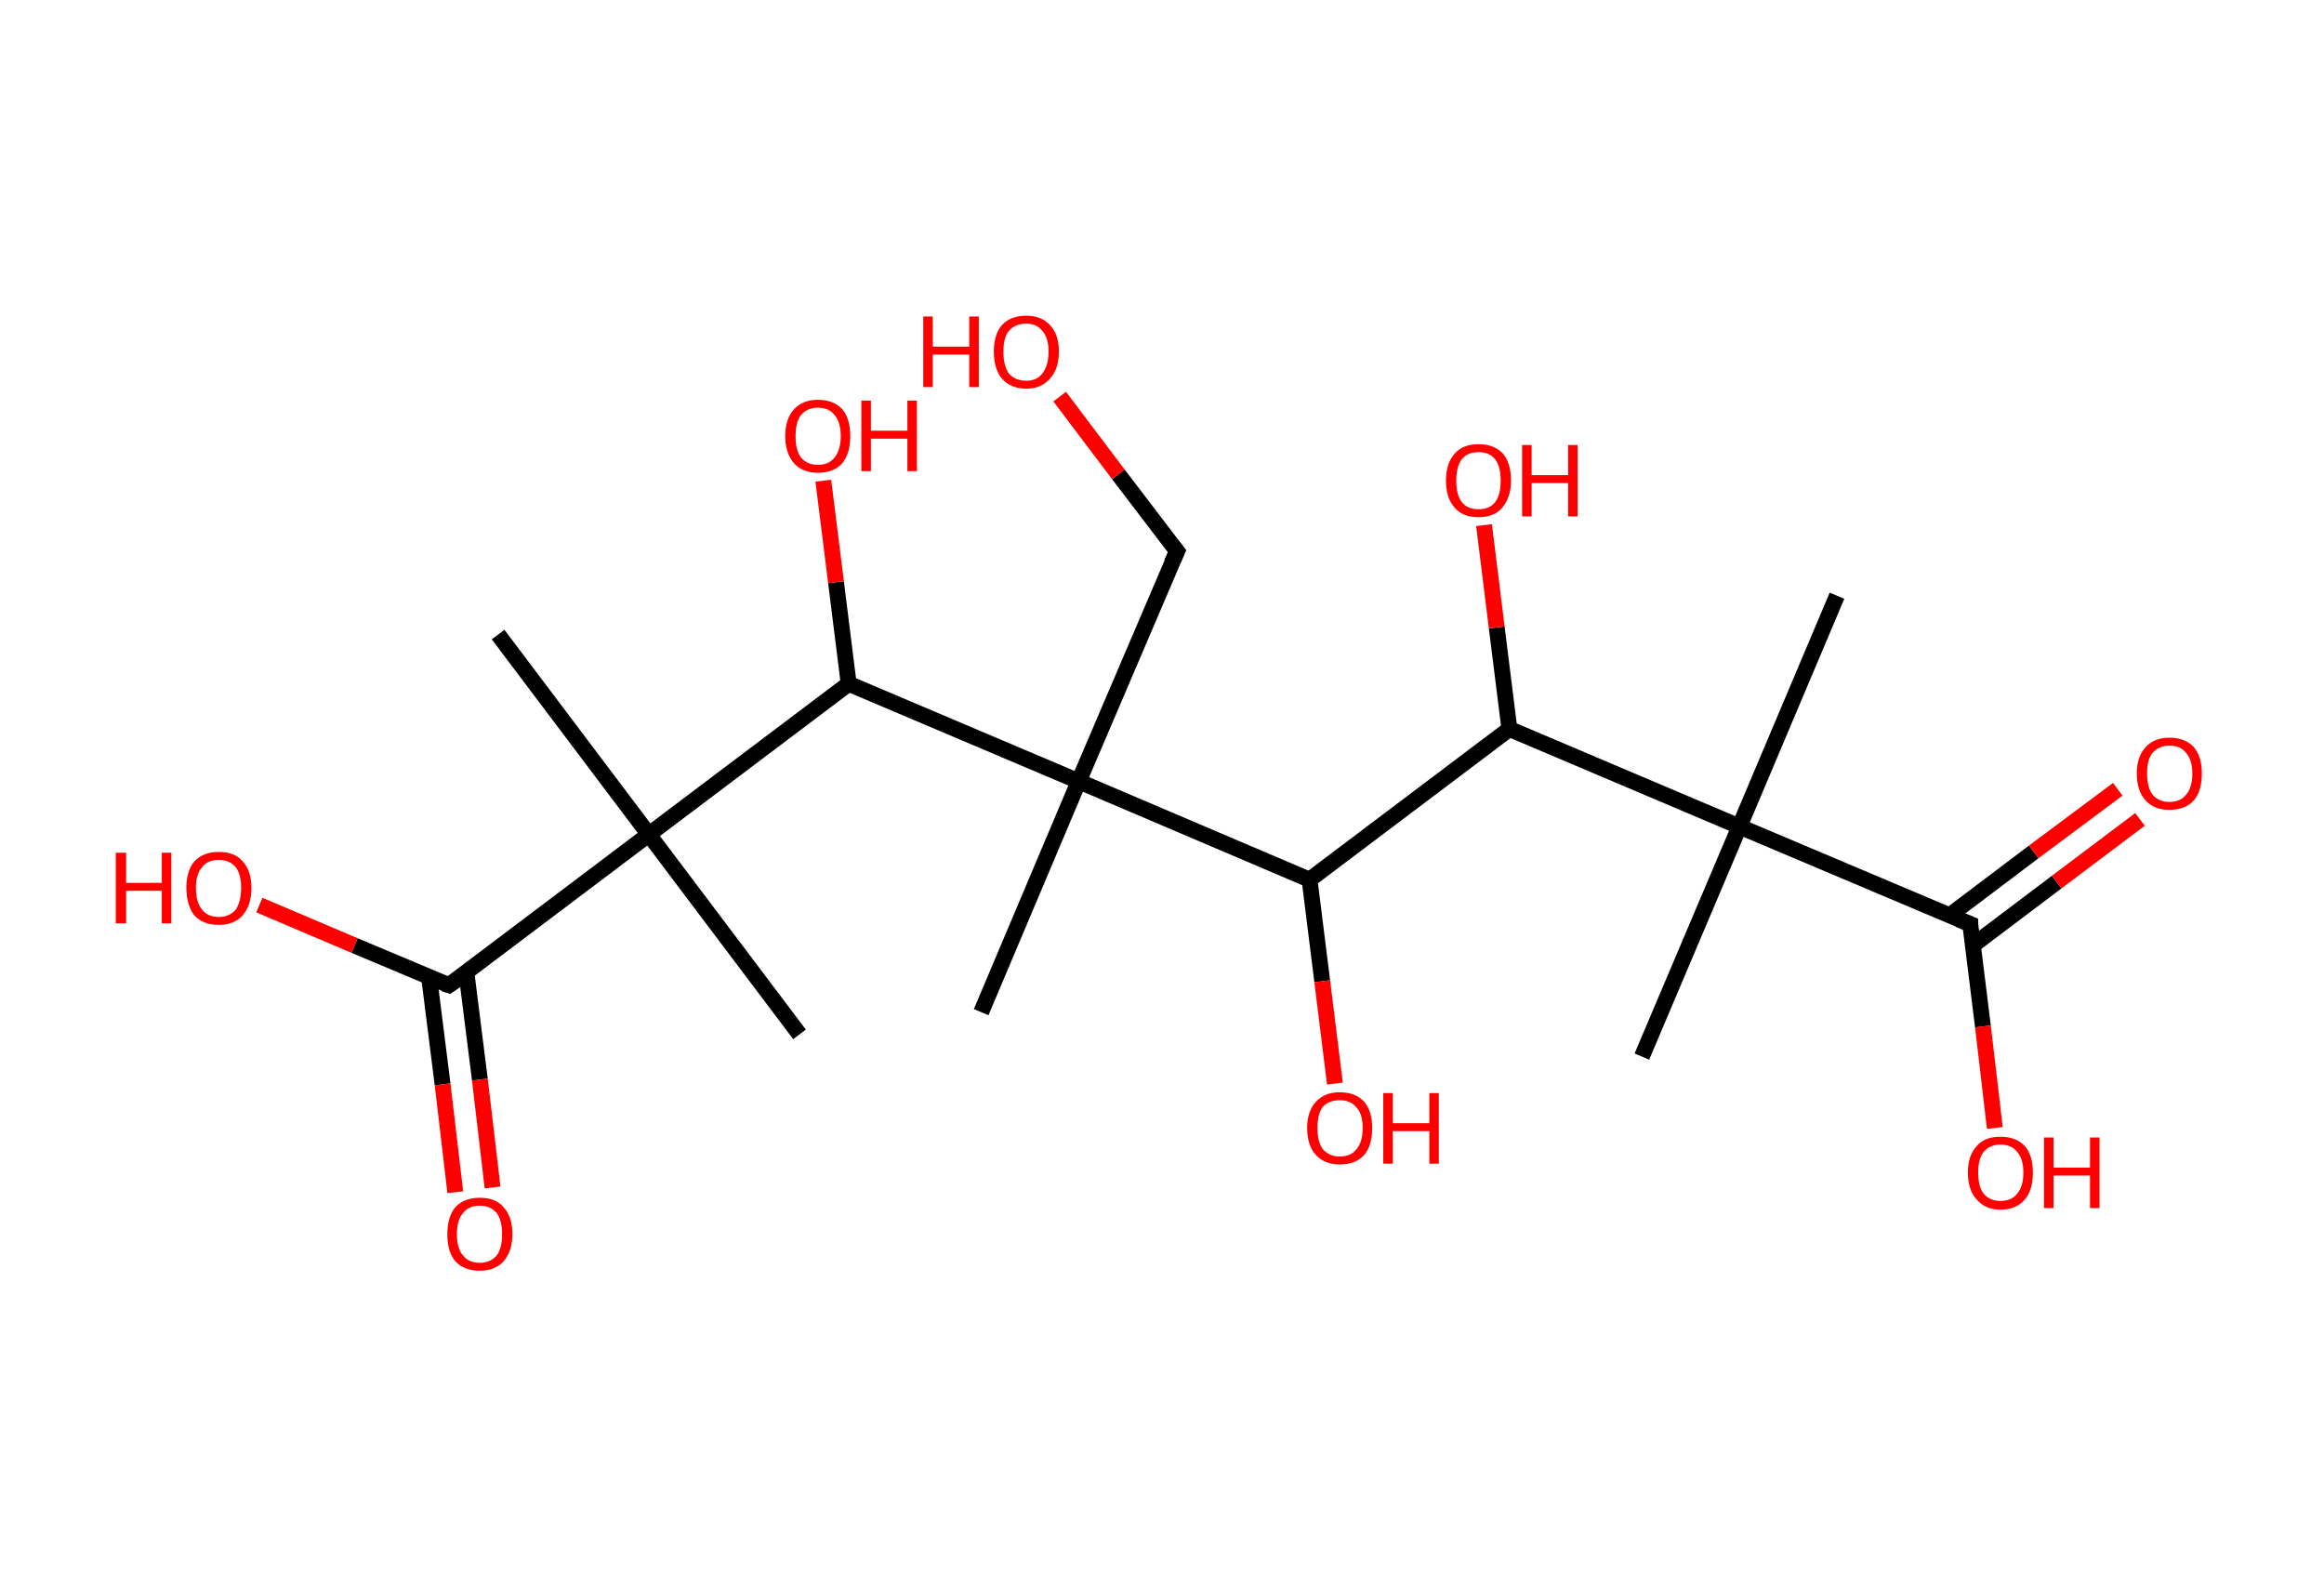 <?xml version='1.0' encoding='ASCII' standalone='yes'?>
<svg xmlns="http://www.w3.org/2000/svg" xmlns:rdkit="http://www.rdkit.org/xml" xmlns:xlink="http://www.w3.org/1999/xlink" version="1.1" baseProfile="full" xml:space="preserve" width="293px" height="200px" viewBox="0 0 293 200">
<!-- END OF HEADER -->
<rect style="opacity:1.0;fill:#FFFFFF;stroke:none" width="293.0" height="200.0" x="0.0" y="0.0"> </rect>
<path class="bond-0 atom-0 atom-1" d="M 231.6,75.1 L 219.3,104.2" style="fill:none;fill-rule:evenodd;stroke:#000000;stroke-width:2.0px;stroke-linecap:butt;stroke-linejoin:miter;stroke-opacity:1"/>
<path class="bond-1 atom-1 atom-2" d="M 219.3,104.2 L 207.0,133.2" style="fill:none;fill-rule:evenodd;stroke:#000000;stroke-width:2.0px;stroke-linecap:butt;stroke-linejoin:miter;stroke-opacity:1"/>
<path class="bond-2 atom-1 atom-3" d="M 219.3,104.2 L 248.4,116.5" style="fill:none;fill-rule:evenodd;stroke:#000000;stroke-width:2.0px;stroke-linecap:butt;stroke-linejoin:miter;stroke-opacity:1"/>
<path class="bond-3 atom-3 atom-4" d="M 248.7,119.2 L 259.3,111.2" style="fill:none;fill-rule:evenodd;stroke:#000000;stroke-width:2.0px;stroke-linecap:butt;stroke-linejoin:miter;stroke-opacity:1"/>
<path class="bond-3 atom-3 atom-4" d="M 259.3,111.2 L 269.8,103.3" style="fill:none;fill-rule:evenodd;stroke:#FF0000;stroke-width:2.0px;stroke-linecap:butt;stroke-linejoin:miter;stroke-opacity:1"/>
<path class="bond-3 atom-3 atom-4" d="M 245.8,115.4 L 256.4,107.4" style="fill:none;fill-rule:evenodd;stroke:#000000;stroke-width:2.0px;stroke-linecap:butt;stroke-linejoin:miter;stroke-opacity:1"/>
<path class="bond-3 atom-3 atom-4" d="M 256.4,107.4 L 267.0,99.5" style="fill:none;fill-rule:evenodd;stroke:#FF0000;stroke-width:2.0px;stroke-linecap:butt;stroke-linejoin:miter;stroke-opacity:1"/>
<path class="bond-4 atom-3 atom-5" d="M 248.4,116.5 L 250.0,129.4" style="fill:none;fill-rule:evenodd;stroke:#000000;stroke-width:2.0px;stroke-linecap:butt;stroke-linejoin:miter;stroke-opacity:1"/>
<path class="bond-4 atom-3 atom-5" d="M 250.0,129.4 L 251.5,142.2" style="fill:none;fill-rule:evenodd;stroke:#FF0000;stroke-width:2.0px;stroke-linecap:butt;stroke-linejoin:miter;stroke-opacity:1"/>
<path class="bond-5 atom-1 atom-6" d="M 219.3,104.2 L 190.3,91.9" style="fill:none;fill-rule:evenodd;stroke:#000000;stroke-width:2.0px;stroke-linecap:butt;stroke-linejoin:miter;stroke-opacity:1"/>
<path class="bond-6 atom-6 atom-7" d="M 190.3,91.9 L 188.7,79.1" style="fill:none;fill-rule:evenodd;stroke:#000000;stroke-width:2.0px;stroke-linecap:butt;stroke-linejoin:miter;stroke-opacity:1"/>
<path class="bond-6 atom-6 atom-7" d="M 188.7,79.1 L 187.1,66.2" style="fill:none;fill-rule:evenodd;stroke:#FF0000;stroke-width:2.0px;stroke-linecap:butt;stroke-linejoin:miter;stroke-opacity:1"/>
<path class="bond-7 atom-6 atom-8" d="M 190.3,91.9 L 165.1,110.9" style="fill:none;fill-rule:evenodd;stroke:#000000;stroke-width:2.0px;stroke-linecap:butt;stroke-linejoin:miter;stroke-opacity:1"/>
<path class="bond-8 atom-8 atom-9" d="M 165.1,110.9 L 166.7,123.7" style="fill:none;fill-rule:evenodd;stroke:#000000;stroke-width:2.0px;stroke-linecap:butt;stroke-linejoin:miter;stroke-opacity:1"/>
<path class="bond-8 atom-8 atom-9" d="M 166.7,123.7 L 168.3,136.6" style="fill:none;fill-rule:evenodd;stroke:#FF0000;stroke-width:2.0px;stroke-linecap:butt;stroke-linejoin:miter;stroke-opacity:1"/>
<path class="bond-9 atom-8 atom-10" d="M 165.1,110.9 L 136.0,98.5" style="fill:none;fill-rule:evenodd;stroke:#000000;stroke-width:2.0px;stroke-linecap:butt;stroke-linejoin:miter;stroke-opacity:1"/>
<path class="bond-10 atom-10 atom-11" d="M 136.0,98.5 L 123.7,127.6" style="fill:none;fill-rule:evenodd;stroke:#000000;stroke-width:2.0px;stroke-linecap:butt;stroke-linejoin:miter;stroke-opacity:1"/>
<path class="bond-11 atom-10 atom-12" d="M 136.0,98.5 L 148.4,69.5" style="fill:none;fill-rule:evenodd;stroke:#000000;stroke-width:2.0px;stroke-linecap:butt;stroke-linejoin:miter;stroke-opacity:1"/>
<path class="bond-12 atom-12 atom-13" d="M 148.4,69.5 L 141.0,59.8" style="fill:none;fill-rule:evenodd;stroke:#000000;stroke-width:2.0px;stroke-linecap:butt;stroke-linejoin:miter;stroke-opacity:1"/>
<path class="bond-12 atom-12 atom-13" d="M 141.0,59.8 L 133.6,50.0" style="fill:none;fill-rule:evenodd;stroke:#FF0000;stroke-width:2.0px;stroke-linecap:butt;stroke-linejoin:miter;stroke-opacity:1"/>
<path class="bond-13 atom-10 atom-14" d="M 136.0,98.5 L 107.0,86.2" style="fill:none;fill-rule:evenodd;stroke:#000000;stroke-width:2.0px;stroke-linecap:butt;stroke-linejoin:miter;stroke-opacity:1"/>
<path class="bond-14 atom-14 atom-15" d="M 107.0,86.2 L 105.4,73.4" style="fill:none;fill-rule:evenodd;stroke:#000000;stroke-width:2.0px;stroke-linecap:butt;stroke-linejoin:miter;stroke-opacity:1"/>
<path class="bond-14 atom-14 atom-15" d="M 105.4,73.4 L 103.8,60.6" style="fill:none;fill-rule:evenodd;stroke:#FF0000;stroke-width:2.0px;stroke-linecap:butt;stroke-linejoin:miter;stroke-opacity:1"/>
<path class="bond-15 atom-14 atom-16" d="M 107.0,86.2 L 81.8,105.2" style="fill:none;fill-rule:evenodd;stroke:#000000;stroke-width:2.0px;stroke-linecap:butt;stroke-linejoin:miter;stroke-opacity:1"/>
<path class="bond-16 atom-16 atom-17" d="M 81.8,105.2 L 62.8,80.0" style="fill:none;fill-rule:evenodd;stroke:#000000;stroke-width:2.0px;stroke-linecap:butt;stroke-linejoin:miter;stroke-opacity:1"/>
<path class="bond-17 atom-16 atom-18" d="M 81.8,105.2 L 100.8,130.4" style="fill:none;fill-rule:evenodd;stroke:#000000;stroke-width:2.0px;stroke-linecap:butt;stroke-linejoin:miter;stroke-opacity:1"/>
<path class="bond-18 atom-16 atom-19" d="M 81.8,105.2 L 56.6,124.2" style="fill:none;fill-rule:evenodd;stroke:#000000;stroke-width:2.0px;stroke-linecap:butt;stroke-linejoin:miter;stroke-opacity:1"/>
<path class="bond-19 atom-19 atom-20" d="M 54.1,123.2 L 55.8,136.7" style="fill:none;fill-rule:evenodd;stroke:#000000;stroke-width:2.0px;stroke-linecap:butt;stroke-linejoin:miter;stroke-opacity:1"/>
<path class="bond-19 atom-19 atom-20" d="M 55.8,136.7 L 57.4,150.3" style="fill:none;fill-rule:evenodd;stroke:#FF0000;stroke-width:2.0px;stroke-linecap:butt;stroke-linejoin:miter;stroke-opacity:1"/>
<path class="bond-19 atom-19 atom-20" d="M 58.8,122.6 L 60.5,136.1" style="fill:none;fill-rule:evenodd;stroke:#000000;stroke-width:2.0px;stroke-linecap:butt;stroke-linejoin:miter;stroke-opacity:1"/>
<path class="bond-19 atom-19 atom-20" d="M 60.5,136.1 L 62.1,149.7" style="fill:none;fill-rule:evenodd;stroke:#FF0000;stroke-width:2.0px;stroke-linecap:butt;stroke-linejoin:miter;stroke-opacity:1"/>
<path class="bond-20 atom-19 atom-21" d="M 56.6,124.2 L 44.7,119.2" style="fill:none;fill-rule:evenodd;stroke:#000000;stroke-width:2.0px;stroke-linecap:butt;stroke-linejoin:miter;stroke-opacity:1"/>
<path class="bond-20 atom-19 atom-21" d="M 44.7,119.2 L 32.7,114.1" style="fill:none;fill-rule:evenodd;stroke:#FF0000;stroke-width:2.0px;stroke-linecap:butt;stroke-linejoin:miter;stroke-opacity:1"/>
<path d="M 246.9,115.9 L 248.4,116.5 L 248.4,117.1" style="fill:none;stroke:#000000;stroke-width:2.0px;stroke-linecap:butt;stroke-linejoin:miter;stroke-opacity:1;"/>
<path d="M 147.7,71.0 L 148.4,69.5 L 148.0,69.0" style="fill:none;stroke:#000000;stroke-width:2.0px;stroke-linecap:butt;stroke-linejoin:miter;stroke-opacity:1;"/>
<path d="M 57.9,123.3 L 56.6,124.2 L 56.0,124.0" style="fill:none;stroke:#000000;stroke-width:2.0px;stroke-linecap:butt;stroke-linejoin:miter;stroke-opacity:1;"/>
<path class="atom-4" d="M 269.4 97.5 Q 269.4 95.4, 270.5 94.2 Q 271.6 93.0, 273.5 93.0 Q 275.5 93.0, 276.6 94.2 Q 277.6 95.4, 277.6 97.5 Q 277.6 99.7, 276.6 100.9 Q 275.5 102.1, 273.5 102.1 Q 271.6 102.1, 270.5 100.9 Q 269.4 99.7, 269.4 97.5 M 273.5 101.1 Q 274.9 101.1, 275.6 100.2 Q 276.4 99.3, 276.4 97.5 Q 276.4 95.8, 275.6 94.9 Q 274.9 94.0, 273.5 94.0 Q 272.2 94.0, 271.4 94.9 Q 270.7 95.7, 270.7 97.5 Q 270.7 99.3, 271.4 100.2 Q 272.2 101.1, 273.5 101.1 " fill="#FF0000"/>
<path class="atom-5" d="M 248.1 147.8 Q 248.1 145.7, 249.2 144.5 Q 250.2 143.3, 252.2 143.3 Q 254.2 143.3, 255.3 144.5 Q 256.3 145.7, 256.3 147.8 Q 256.3 150.0, 255.3 151.2 Q 254.2 152.5, 252.2 152.5 Q 250.3 152.5, 249.2 151.2 Q 248.1 150.0, 248.1 147.8 M 252.2 151.4 Q 253.6 151.4, 254.3 150.5 Q 255.1 149.6, 255.1 147.8 Q 255.1 146.1, 254.3 145.2 Q 253.6 144.3, 252.2 144.3 Q 250.9 144.3, 250.1 145.2 Q 249.4 146.1, 249.4 147.8 Q 249.4 149.6, 250.1 150.5 Q 250.9 151.4, 252.2 151.4 " fill="#FF0000"/>
<path class="atom-5" d="M 257.7 143.4 L 258.9 143.4 L 258.9 147.2 L 263.5 147.2 L 263.5 143.4 L 264.7 143.4 L 264.7 152.3 L 263.5 152.3 L 263.5 148.2 L 258.9 148.2 L 258.9 152.3 L 257.7 152.3 L 257.7 143.4 " fill="#FF0000"/>
<path class="atom-7" d="M 182.3 60.6 Q 182.3 58.4, 183.4 57.2 Q 184.4 56.0, 186.4 56.0 Q 188.4 56.0, 189.5 57.2 Q 190.5 58.4, 190.5 60.6 Q 190.5 62.7, 189.4 64.0 Q 188.4 65.2, 186.4 65.2 Q 184.4 65.2, 183.4 64.0 Q 182.3 62.8, 182.3 60.6 M 186.4 64.2 Q 187.8 64.2, 188.5 63.3 Q 189.2 62.4, 189.2 60.6 Q 189.2 58.8, 188.5 57.9 Q 187.8 57.0, 186.4 57.0 Q 185.0 57.0, 184.3 57.9 Q 183.6 58.8, 183.6 60.6 Q 183.6 62.4, 184.3 63.3 Q 185.0 64.2, 186.4 64.2 " fill="#FF0000"/>
<path class="atom-7" d="M 191.9 56.1 L 193.1 56.1 L 193.1 59.9 L 197.7 59.9 L 197.7 56.1 L 198.9 56.1 L 198.9 65.1 L 197.7 65.1 L 197.7 60.9 L 193.1 60.9 L 193.1 65.1 L 191.9 65.1 L 191.9 56.1 " fill="#FF0000"/>
<path class="atom-9" d="M 164.8 142.2 Q 164.8 140.1, 165.9 138.9 Q 167.0 137.7, 168.9 137.7 Q 170.9 137.7, 172.0 138.9 Q 173.0 140.1, 173.0 142.2 Q 173.0 144.4, 172.0 145.6 Q 170.9 146.8, 168.9 146.8 Q 167.0 146.8, 165.9 145.6 Q 164.8 144.4, 164.8 142.2 M 168.9 145.8 Q 170.3 145.8, 171.0 144.9 Q 171.8 144.0, 171.8 142.2 Q 171.8 140.4, 171.0 139.6 Q 170.3 138.7, 168.9 138.7 Q 167.6 138.7, 166.8 139.5 Q 166.1 140.4, 166.1 142.2 Q 166.1 144.0, 166.8 144.9 Q 167.6 145.8, 168.9 145.8 " fill="#FF0000"/>
<path class="atom-9" d="M 174.4 137.8 L 175.6 137.8 L 175.6 141.6 L 180.2 141.6 L 180.2 137.8 L 181.4 137.8 L 181.4 146.7 L 180.2 146.7 L 180.2 142.6 L 175.6 142.6 L 175.6 146.7 L 174.4 146.7 L 174.4 137.8 " fill="#FF0000"/>
<path class="atom-13" d="M 116.4 39.9 L 117.6 39.9 L 117.6 43.7 L 122.2 43.7 L 122.2 39.9 L 123.4 39.9 L 123.4 48.8 L 122.2 48.8 L 122.2 44.7 L 117.6 44.7 L 117.6 48.8 L 116.4 48.8 L 116.4 39.9 " fill="#FF0000"/>
<path class="atom-13" d="M 125.3 44.3 Q 125.3 42.2, 126.3 41.0 Q 127.4 39.8, 129.4 39.8 Q 131.3 39.8, 132.4 41.0 Q 133.5 42.2, 133.5 44.3 Q 133.5 46.5, 132.4 47.7 Q 131.3 49.0, 129.4 49.0 Q 127.4 49.0, 126.3 47.7 Q 125.3 46.5, 125.3 44.3 M 129.4 48.0 Q 130.7 48.0, 131.4 47.1 Q 132.2 46.1, 132.2 44.3 Q 132.2 42.6, 131.4 41.7 Q 130.7 40.8, 129.4 40.8 Q 128.0 40.8, 127.2 41.7 Q 126.5 42.6, 126.5 44.3 Q 126.5 46.1, 127.2 47.1 Q 128.0 48.0, 129.4 48.0 " fill="#FF0000"/>
<path class="atom-15" d="M 99.0 55.0 Q 99.0 52.8, 100.1 51.6 Q 101.2 50.4, 103.1 50.4 Q 105.1 50.4, 106.2 51.6 Q 107.2 52.8, 107.2 55.0 Q 107.2 57.1, 106.2 58.4 Q 105.1 59.6, 103.1 59.6 Q 101.2 59.6, 100.1 58.4 Q 99.0 57.1, 99.0 55.0 M 103.1 58.6 Q 104.5 58.6, 105.2 57.7 Q 106.0 56.7, 106.0 55.0 Q 106.0 53.2, 105.2 52.3 Q 104.5 51.4, 103.1 51.4 Q 101.8 51.4, 101.0 52.3 Q 100.3 53.2, 100.3 55.0 Q 100.3 56.8, 101.0 57.7 Q 101.8 58.6, 103.1 58.6 " fill="#FF0000"/>
<path class="atom-15" d="M 108.6 50.5 L 109.8 50.5 L 109.8 54.3 L 114.4 54.3 L 114.4 50.5 L 115.6 50.5 L 115.6 59.4 L 114.4 59.4 L 114.4 55.3 L 109.8 55.3 L 109.8 59.4 L 108.6 59.4 L 108.6 50.5 " fill="#FF0000"/>
<path class="atom-20" d="M 56.4 155.6 Q 56.4 153.4, 57.4 152.2 Q 58.5 151.0, 60.5 151.0 Q 62.5 151.0, 63.5 152.2 Q 64.6 153.4, 64.6 155.6 Q 64.6 157.7, 63.5 159.0 Q 62.4 160.2, 60.5 160.2 Q 58.5 160.2, 57.4 159.0 Q 56.4 157.8, 56.4 155.6 M 60.5 159.2 Q 61.8 159.2, 62.6 158.3 Q 63.3 157.4, 63.3 155.6 Q 63.3 153.8, 62.6 152.9 Q 61.8 152.0, 60.5 152.0 Q 59.1 152.0, 58.4 152.9 Q 57.6 153.8, 57.6 155.6 Q 57.6 157.4, 58.4 158.3 Q 59.1 159.2, 60.5 159.2 " fill="#FF0000"/>
<path class="atom-21" d="M 14.6 107.5 L 15.9 107.5 L 15.9 111.3 L 20.4 111.3 L 20.4 107.5 L 21.6 107.5 L 21.6 116.4 L 20.4 116.4 L 20.4 112.3 L 15.9 112.3 L 15.9 116.4 L 14.6 116.4 L 14.6 107.5 " fill="#FF0000"/>
<path class="atom-21" d="M 23.5 111.9 Q 23.5 109.8, 24.5 108.6 Q 25.6 107.4, 27.6 107.4 Q 29.6 107.4, 30.6 108.6 Q 31.7 109.8, 31.7 111.9 Q 31.7 114.1, 30.6 115.4 Q 29.5 116.6, 27.6 116.6 Q 25.6 116.6, 24.5 115.4 Q 23.5 114.1, 23.5 111.9 M 27.6 115.6 Q 28.9 115.6, 29.7 114.7 Q 30.4 113.7, 30.4 111.9 Q 30.4 110.2, 29.7 109.3 Q 28.9 108.4, 27.6 108.4 Q 26.2 108.4, 25.5 109.3 Q 24.7 110.2, 24.7 111.9 Q 24.7 113.8, 25.5 114.7 Q 26.2 115.6, 27.6 115.6 " fill="#FF0000"/>
</svg>

